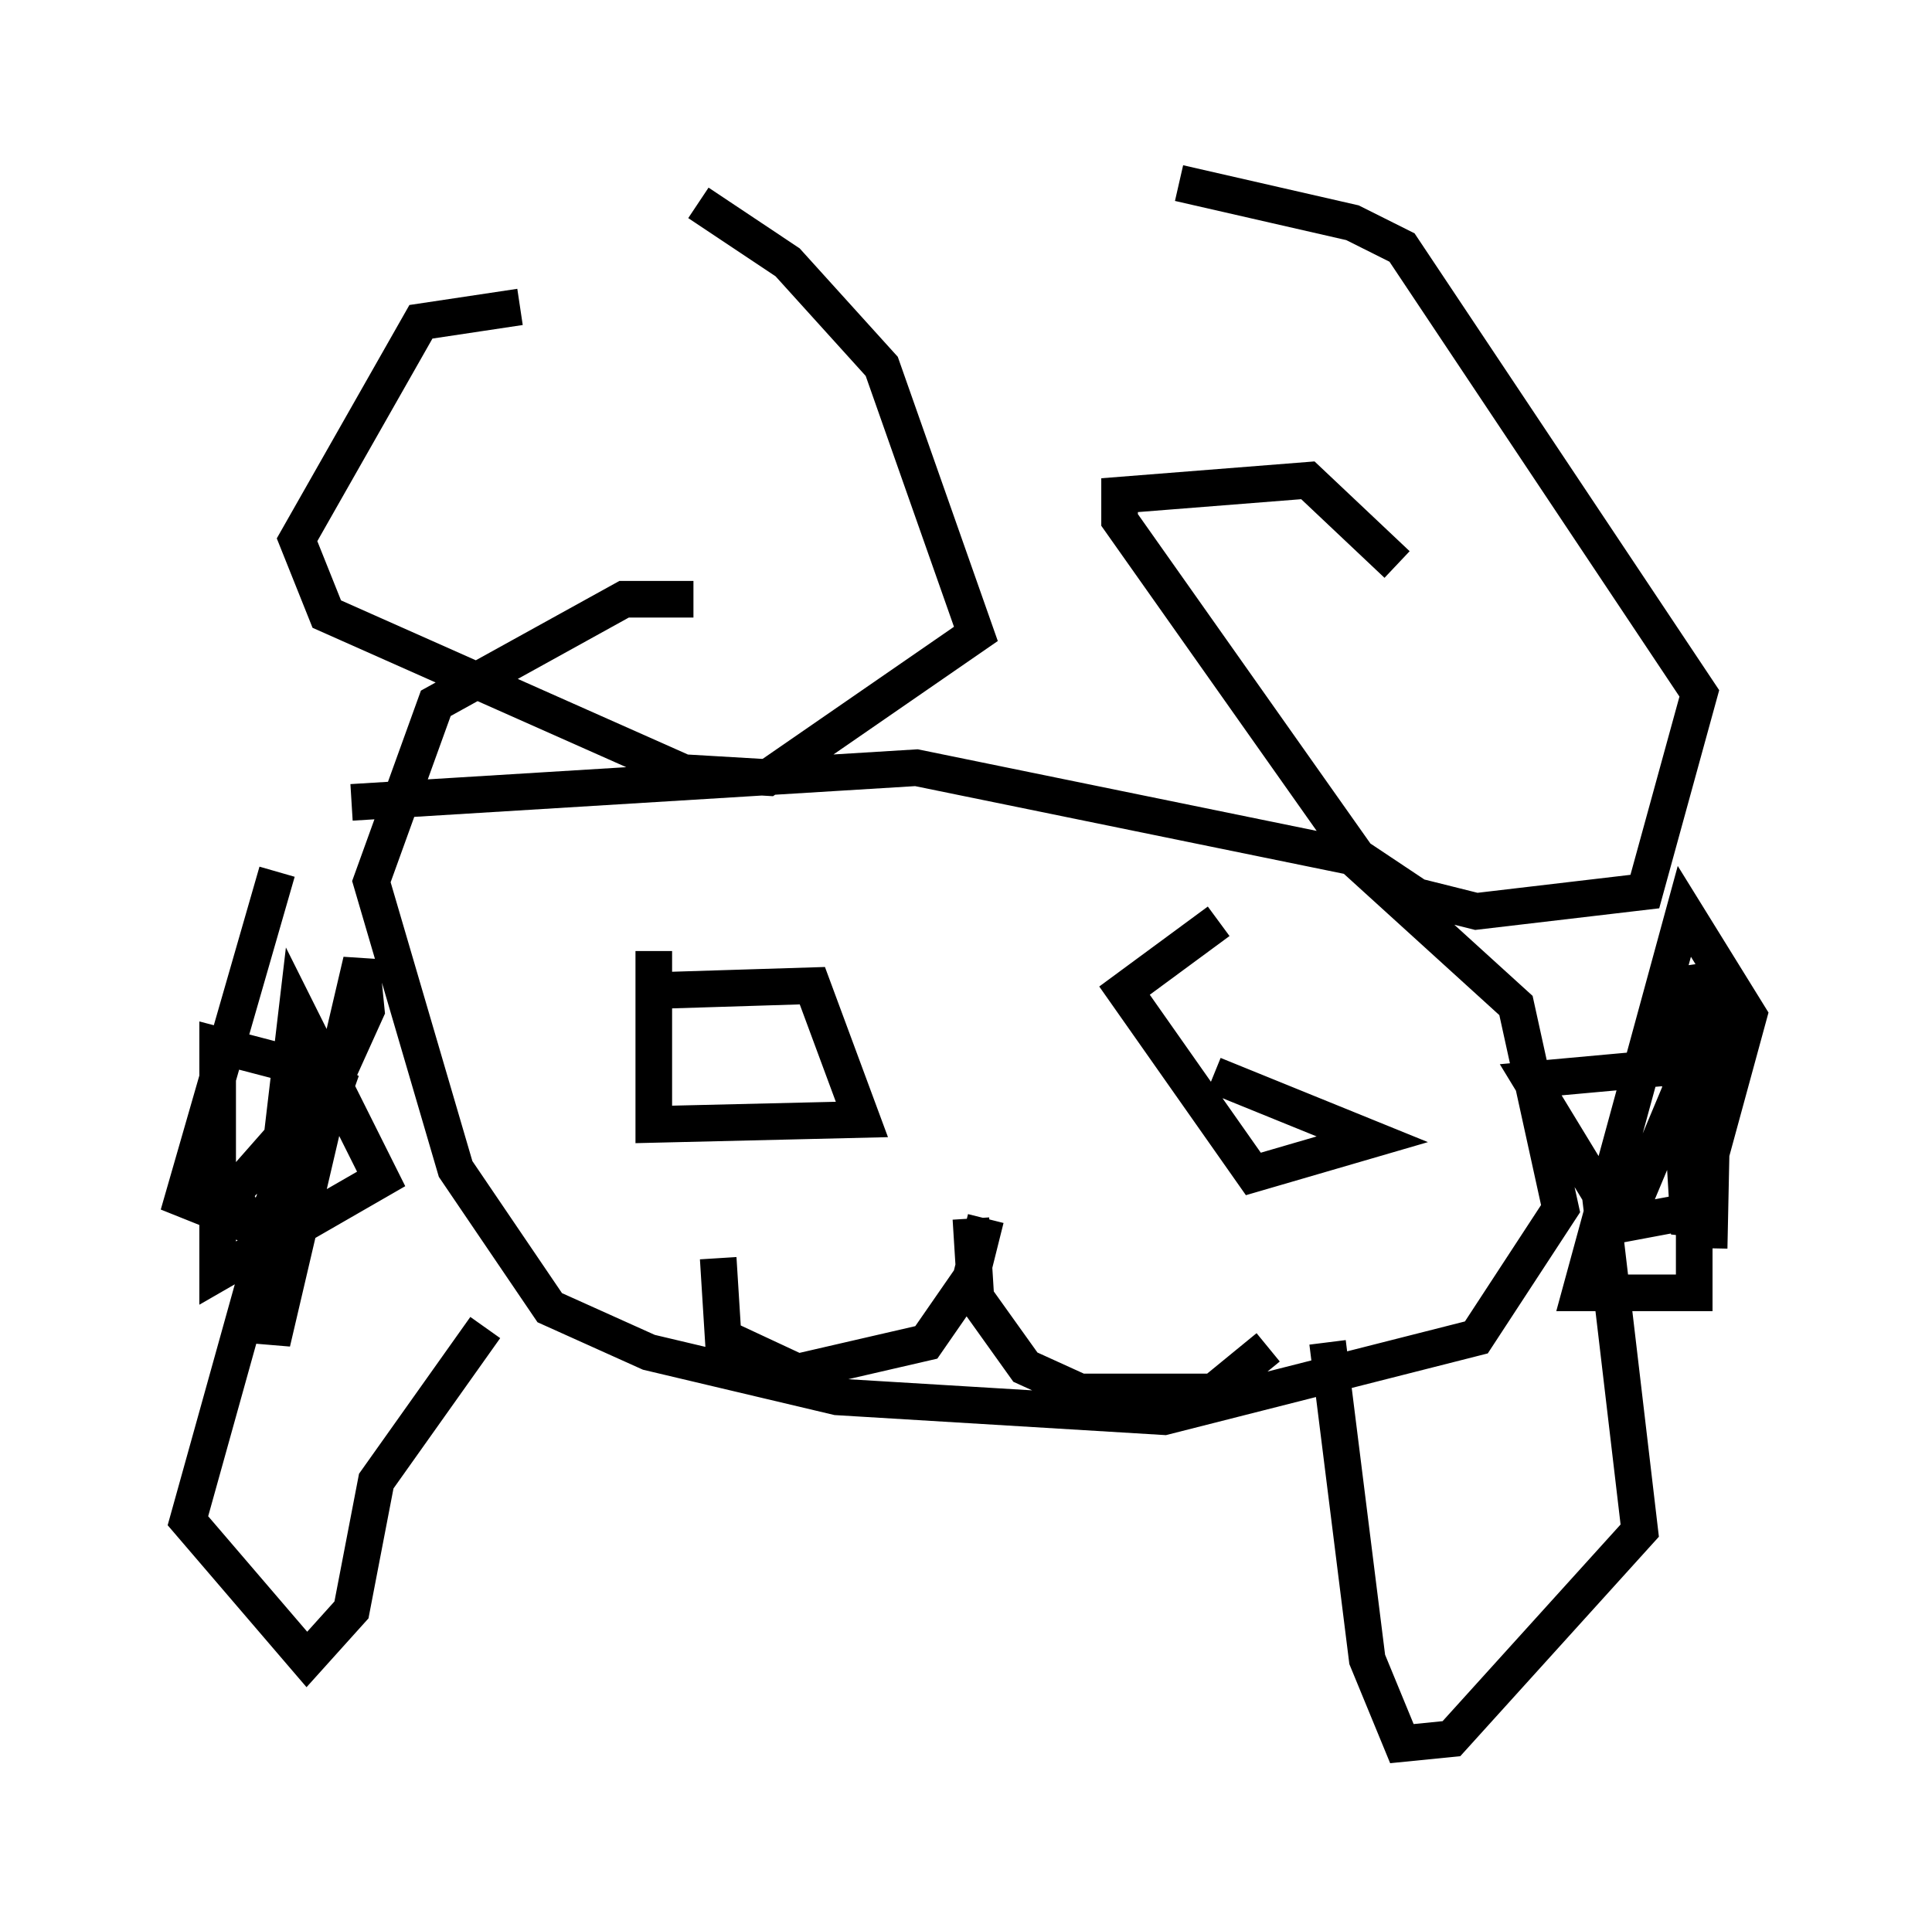 <?xml version="1.0" encoding="utf-8" ?>
<svg baseProfile="full" height="52.625" version="1.1" width="52.76" xmlns="http://www.w3.org/2000/svg" xmlns:ev="http://www.w3.org/2001/xml-events" xmlns:xlink="http://www.w3.org/1999/xlink"><defs /><rect fill="white" height="52.625" width="52.76" x="0" y="0" /><path d="M19.614, 8.383 m-5.413, 0.0 l-2.706, 0.406 -3.383, 5.954 l0.812, 2.03 9.743, 4.33 l2.3, 0.135 5.683, -3.924 l-2.571, -7.307 -2.571, -2.842 l-2.436, -1.624 m19.08, 9.878 l-2.436, -2.3 -5.142, 0.406 l0.0, 0.677 6.495, 9.202 l1.624, 1.083 1.624, 0.406 l4.601, -0.541 1.488, -5.413 l-8.119, -12.178 -1.353, -0.677 l-4.736, -1.083 m-22.598, 16.915 l15.426, -0.947 11.908, 2.436 l4.465, 4.059 1.218, 5.548 l-2.3, 3.518 -8.525, 2.165 l-8.931, -0.541 -5.142, -1.218 l-2.706, -1.218 -2.571, -3.789 l-2.3, -7.848 1.759, -4.871 l5.142, -2.842 1.894, 0.0 m-1.083, 10.69 l4.33, -0.135 1.353, 3.654 l-5.683, 0.135 0.0, -4.736 m15.291, 3.383 l4.33, 1.759 -3.248, 0.947 l-3.518, -5.007 2.571, -1.894 m-6.36, 8.119 l-0.406, 1.624 -1.218, 1.759 l-3.518, 0.812 -2.03, -0.947 l-0.135, -2.165 m6.901, -1.083 l0.135, 2.165 1.353, 1.894 l1.488, 0.677 3.654, 0.0 l1.488, -1.218 m-21.38, -0.541 l-2.977, 4.195 -0.677, 3.518 l-1.218, 1.353 -3.248, -3.789 l2.3, -8.254 2.571, -5.683 l-0.135, -1.353 -2.436, 10.419 l-0.135, -2.165 0.812, -6.901 l2.3, 4.601 -4.465, 2.571 l0.0, -6.225 3.112, 0.812 l-2.03, 4.465 -0.677, -1.218 l2.977, -3.383 -1.624, 4.601 l-2.706, -1.083 2.571, -8.931 m28.687, 12.855 l1.083, 8.66 0.947, 2.3 l1.353, -0.135 5.142, -5.683 l-1.083, -9.202 -1.894, -3.112 l4.465, -0.406 0.0, 6.225 l-3.112, 0.0 2.842, -10.419 l1.759, 2.842 -1.624, 5.954 l-0.406, -6.766 0.947, -0.135 l-0.135, 6.225 -2.165, 0.406 l2.436, -5.819 -0.135, 6.495 " fill="none" stroke="black" stroke-width="1" /></svg>